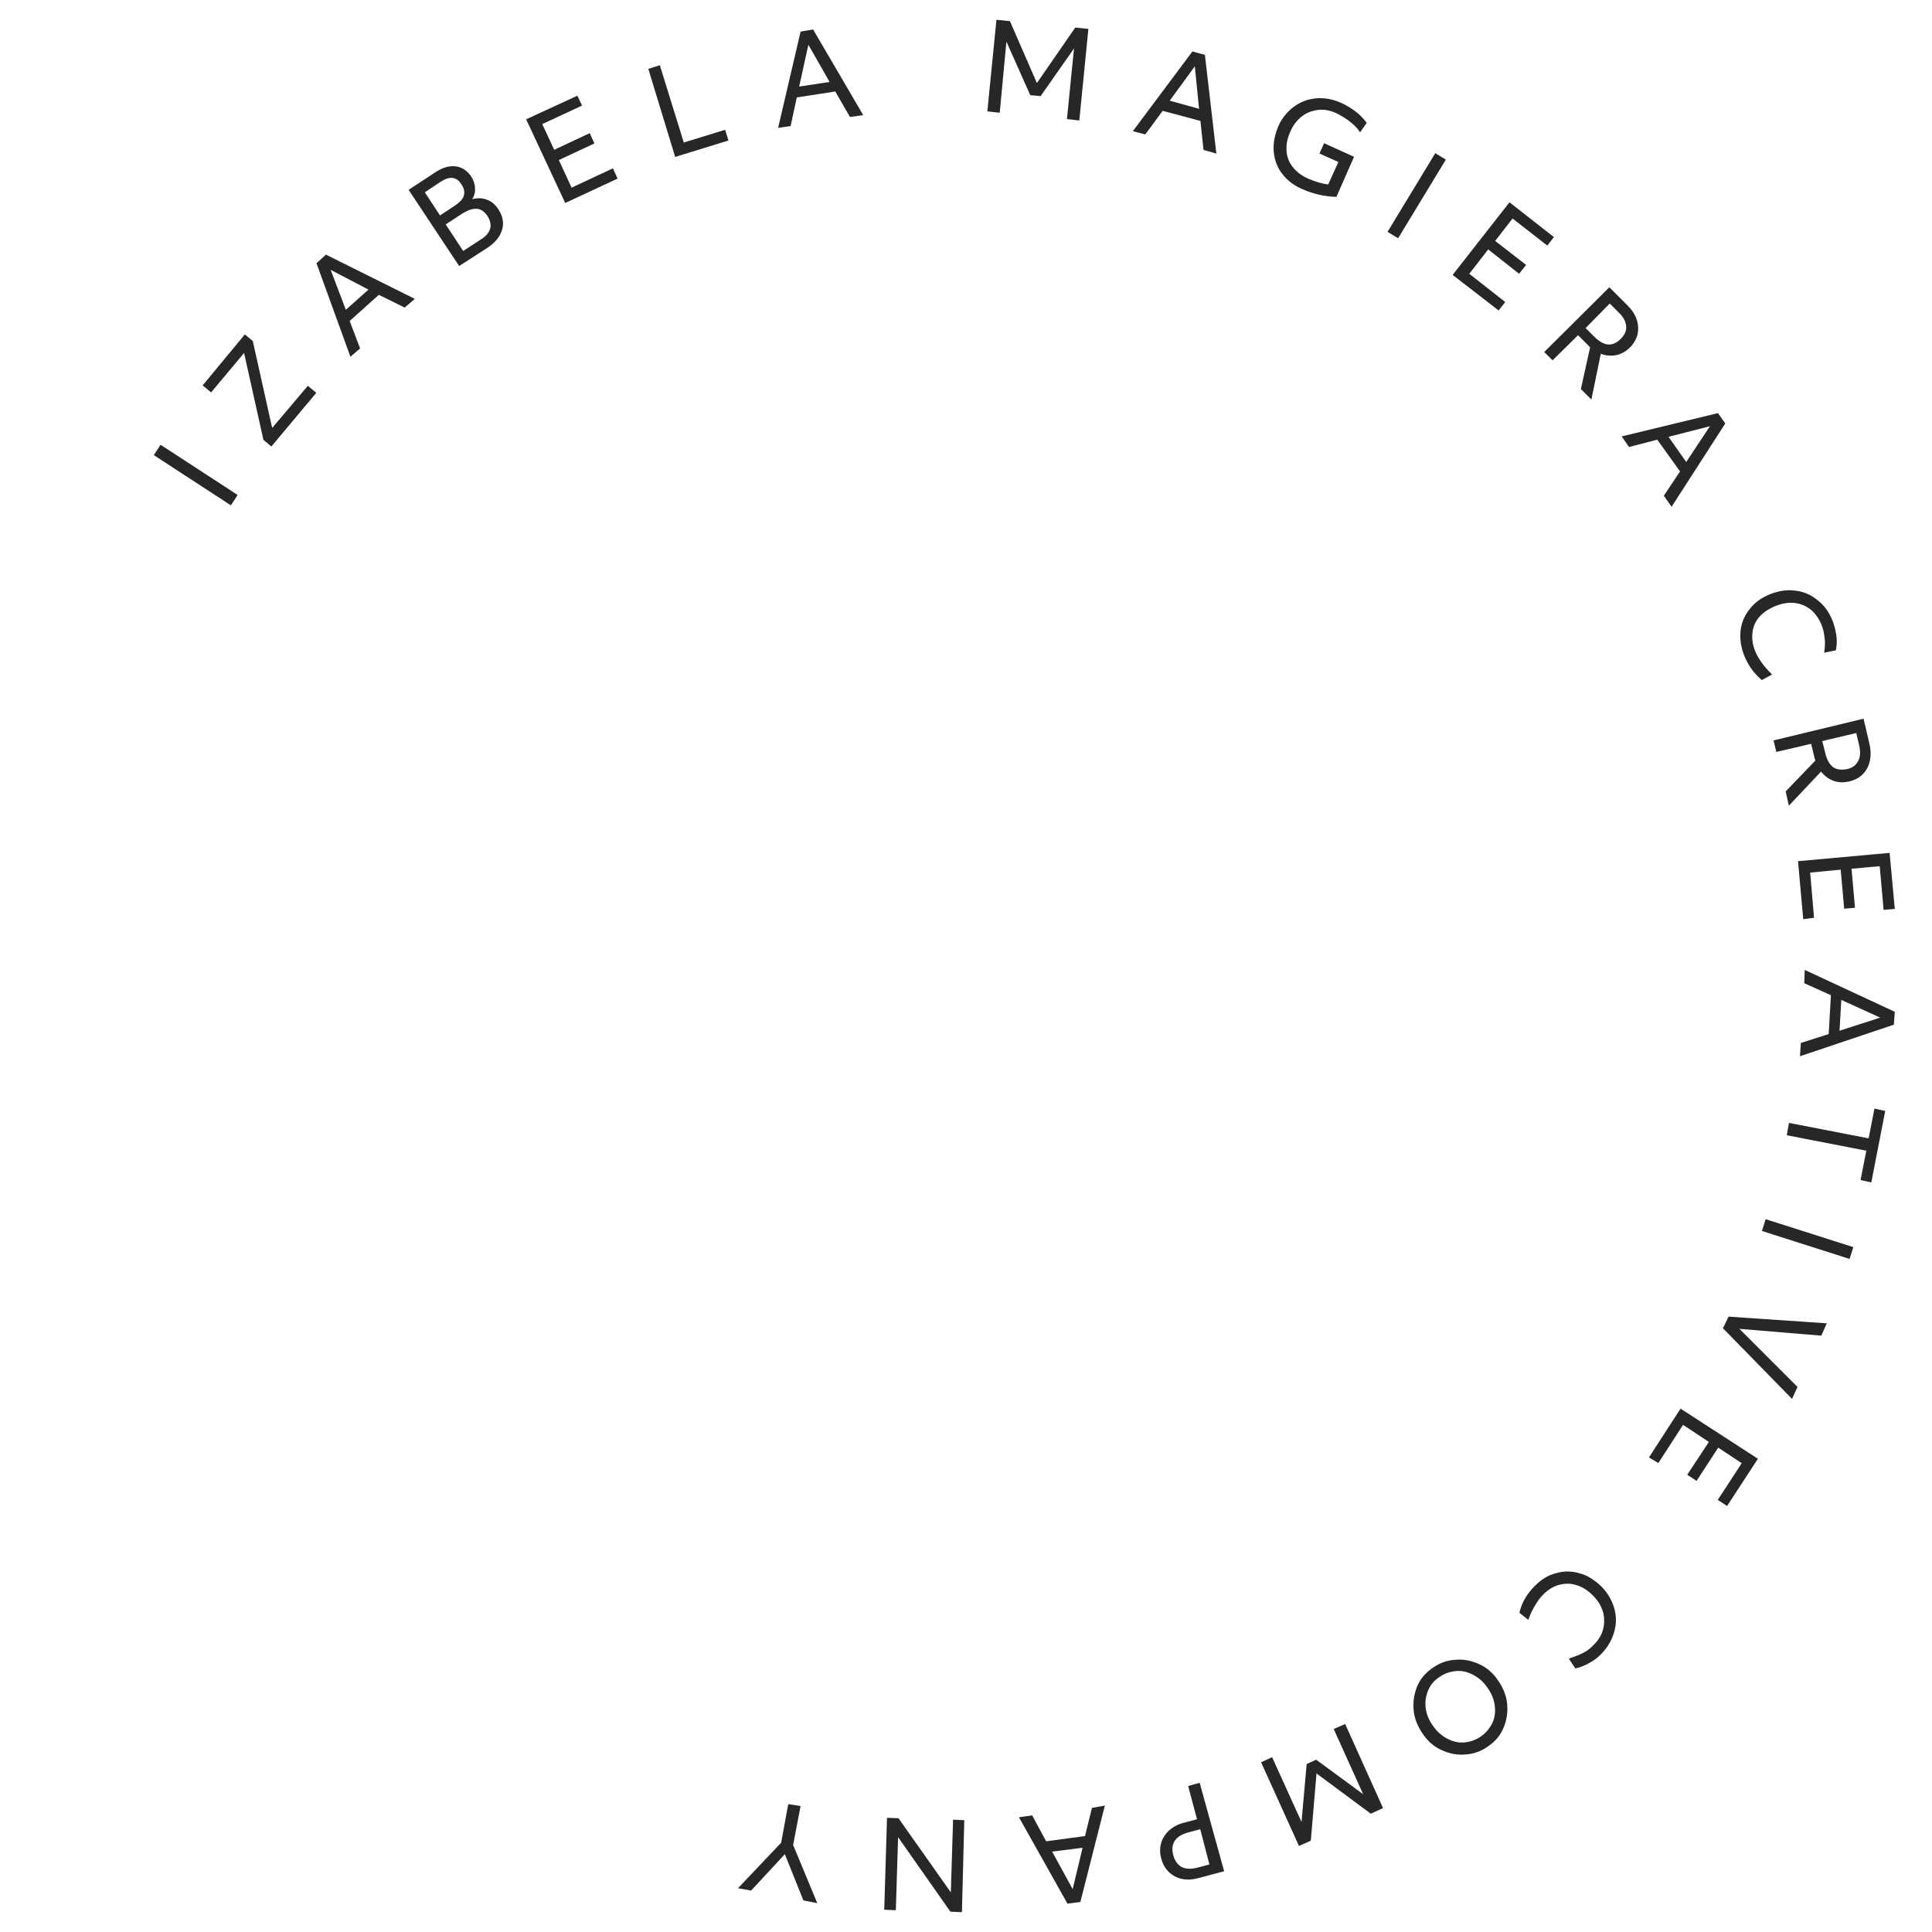 <?xml version="1.0" encoding="utf-8"?>
<!-- Generator: Adobe Illustrator 25.1.0, SVG Export Plug-In . SVG Version: 6.00 Build 0)  -->
<svg version="1.1" id="Layer_1" xmlns="http://www.w3.org/2000/svg" xmlns:xlink="http://www.w3.org/1999/xlink" x="0px" y="0px"
	 viewBox="0 0 500 500" style="enable-background:new 0 0 500 500;" xml:space="preserve">
<style type="text/css">
	.st0{fill:#272727;stroke:#272727;stroke-width:0.5;stroke-miterlimit:10;}
	.st1{fill:#272727;stroke:#272727;stroke-width:0.5;stroke-miterlimit:10;}
	.st2{fill:#272727;stroke:#272727;stroke-width:0.5;stroke-miterlimit:10.001;}
	.st3{fill:none;}
</style>
<g>
	<g>
		
			<rect x="49.3" y="111.3" transform="matrix(0.546 -0.838 0.838 0.546 -80.032 98.258)" class="st0" width="2.7" height="23.3"/>
		<polygon class="st1" points="68.4,113.7 63.3,90.8 54.6,101.2 52.8,99.7 63.4,86.9 65.2,88.4 70.3,111.3 79.7,100.2 81.5,101.7 
			70.2,115.2 		"/>
		<path class="st1" d="M95.8,74.9l-10.7-5.6l4.3,11.3L95.8,74.9z M82.2,68.2l2.2-2l22.5,11.2l-2.2,1.9L98,76l-7.8,7l2.7,7.1
			l-2.1,1.8L82.2,68.2z"/>
		<polygon class="st1" points="136.5,31 149.3,25.1 150.3,27.2 140,32 143.3,39.1 152.5,34.8 153.5,37 144.3,41.3 147.8,48.9 
			158.5,43.9 159.5,46.1 146.4,52.2 		"/>
		<polygon class="st1" points="168.1,18 170.6,17.2 176.8,37.2 187.5,33.9 188.2,36.2 174.9,40.3 		"/>
		<path class="st1" d="M215.1,21.4l-6-10.5l-2.6,11.8L215.1,21.4z M207.4,8.4l2.9-0.5L223,29.6l-2.9,0.4l-3.8-6.6L206,25l-1.6,7.4
			l-2.7,0.4L207.4,8.4z"/>
		<polygon class="st1" points="258.1,5.4 255.8,28.6 258.5,28.9 260.3,9.8 266.8,24.4 269.2,24.6 278.3,11.6 276.4,30.6 279.1,30.9 
			281.4,7.7 278.4,7.4 268.3,22 261.2,5.7 		"/>
		<path class="st1" d="M310.6,28.5l-1.2-12l-7.1,9.7L310.6,28.5z M308.7,13.6l2.9,0.8l2.9,25l-2.8-0.8l-0.8-7.5l-10.1-2.7l-4.5,6.1
			l-2.7-0.7L308.7,13.6z"/>
		
			<rect x="355.1" y="49.5" transform="matrix(0.519 -0.855 0.855 0.519 132.819 337.835)" class="st2" width="23.3" height="2.7"/>
		<polygon class="st1" points="390.7,52.7 401.8,61.4 400.4,63.2 391.4,56.2 386.6,62.4 394.6,68.6 393.1,70.5 385.1,64.2 
			379.9,70.9 389.2,78.2 387.8,80 376.3,71.1 		"/>
		<path class="st1" d="M436.4,120l6.7-10.1l-11.7,3L436.4,120z M444.5,107.2l1.7,2.4l-13.6,21.1l-1.7-2.4l4.2-6.3l-6.1-8.5l-7.3,1.9
			l-1.6-2.3L444.5,107.2z"/>
		<polygon class="st1" points="465.6,223.1 466.9,237.6 469.2,237.3 468.2,225.6 476.6,224.8 477.5,234.9 479.8,234.7 478.9,224.6 
			486.7,223.9 487.7,235.2 490.1,235 488.8,221 		"/>
		<path class="st1" d="M476.3,258.4l11,5l-11.5,3.7L476.3,258.4z M467.2,254.3l6.9,3.1l-0.6,10.4l-7.2,2.3l-0.2,2.9l23.8-8l0.2-3
			l-22.8-10.6L467.2,254.3z"/>
		<polygon class="st1" points="483.8,294.9 485.3,287.2 487.6,287.7 484.1,305.7 481.8,305.2 483.3,297.6 462.7,293.6 463.2,290.9 
					"/>
		
			<rect x="466.3" y="309.1" transform="matrix(0.304 -0.953 0.953 0.304 19.97 668.827)" class="st1" width="2.7" height="23.3"/>
		<polygon class="st1" points="472.4,342.7 471.2,345.4 449.5,343.6 464.9,359 463.7,361.6 446.2,343.7 447.5,341 		"/>
		<polygon class="st1" points="454.6,377.6 446.9,389.4 444.9,388.1 451.1,378.6 444.6,374.3 439,382.9 437,381.6 442.6,373.1 
			435.5,368.4 429.1,378.3 427.1,377.1 435,364.9 		"/>
		<polygon class="st1" points="357.6,467.8 354.8,469.1 340.5,458.5 339,476.2 336.3,477.4 326.7,456.2 329.1,455.1 337,472.5 
			338.4,456.7 340.6,455.7 353.4,465.1 345.5,447.6 348,446.5 		"/>
		<path class="st1" d="M271.9,479l8.6-1.1l-2.8,11.7L271.9,479z M282.8,468.1l-1.8,7.3l-10.4,1.4l-3.6-6.7l-2.9,0.4l12.3,21.9l3-0.4
			l6.2-24.4L282.8,468.1z"/>
		<polygon class="st1" points="229.1,494 231.6,494.1 232.2,474.7 246.1,494.5 248.7,494.6 249.3,471.3 246.9,471.2 246.3,490.5 
			232.4,470.8 229.8,470.7 		"/>
		<polygon class="st1" points="202.4,477 191.5,488.5 194.3,489 203.2,479.4 208.1,491.6 211.1,492.2 205,477.5 206.9,467.6 
			204.2,467.2 		"/>
		<path class="st1" d="M310.8,473.1l-3.4,0.9c-1.7,0.5-2.9,1.2-3.6,2.3c-0.7,1.1-0.8,2.3-0.4,3.9c0.4,1.5,1.2,2.6,2.3,3.2
			c1.1,0.6,2.6,0.6,4.2,0.2l3.4-0.9L310.8,473.1z M316.5,484.1l-6.4,1.7c-2.2,0.6-4.2,0.5-5.9-0.4c-1.7-0.9-2.9-2.4-3.4-4.4
			c-0.4-1.3-0.4-2.6-0.1-3.8c0.3-1.2,1-2.3,1.9-3.2c1-0.9,2.2-1.6,3.7-2l3.8-1l-2.3-8.6l2.5-0.7L316.5,484.1z"/>
		<path class="st1" d="M397.4,410.6c1.6-1.6,3.3-2.7,5.3-3.2c2-0.6,4-0.6,6,0c2,0.5,3.8,1.7,5.5,3.3c1.6,1.6,2.7,3.5,3.3,5.5
			c0.6,2,0.6,4.1,0,6.1c-0.6,2.1-1.7,4-3.4,5.7c-0.8,0.8-1.8,1.6-3,2.2c-1.2,0.7-2.3,1.1-3.3,1.3l-1.4-2.1c1.4-0.5,2.7-1,3.6-1.5
			c1-0.5,1.8-1.2,2.6-2c1.2-1.2,2.1-2.6,2.5-4.1s0.4-3.1,0-4.7c-0.5-1.6-1.3-3-2.7-4.4c-1.3-1.3-2.7-2.2-4.3-2.7
			c-1.5-0.5-3-0.5-4.6-0.1s-3,1.3-4.3,2.6c-0.8,0.8-1.5,1.7-2.1,2.8c-0.7,1.1-1.2,2.2-1.7,3.5l-1.9-1.5
			C394.1,414.7,395.5,412.5,397.4,410.6"/>
		<path class="st1" d="M372.4,433.8c-1.4,0.9-2.4,2.1-3,3.5s-0.9,3-0.7,4.6c0.2,1.7,0.8,3.3,1.9,4.8c1,1.5,2.2,2.6,3.7,3.4
			c1.4,0.8,3,1.2,4.5,1.1c1.6-0.1,3.1-0.6,4.6-1.6c1.3-0.9,2.3-2.1,3-3.5s0.9-3,0.7-4.6c-0.2-1.7-0.8-3.3-1.9-4.8
			c-1-1.5-2.2-2.6-3.7-3.4c-1.4-0.8-3-1.2-4.5-1.1C375.4,432.3,373.8,432.8,372.4,433.8 M371,431.8c1.7-1.2,3.6-1.9,5.7-2
			c2-0.2,4,0.2,6,1.1s3.6,2.3,4.9,4.3c1.2,1.8,2,3.7,2.2,5.8c0.2,2.1-0.1,4.1-0.9,6c-0.8,2-2.2,3.6-4,4.8c-1.7,1.2-3.6,1.9-5.7,2
			c-2,0.2-4-0.2-6-1.1s-3.6-2.3-4.9-4.3c-1.2-1.8-2-3.7-2.2-5.8c-0.2-2.1,0.1-4.1,0.9-6.1C367.8,434.6,369.2,433,371,431.8"/>
		<path class="st1" d="M451.6,169.5c-0.8-2.1-1.1-4.1-0.9-6.2c0.2-2,1-3.9,2.3-5.5c1.3-1.7,3-2.9,5.2-3.8c2.1-0.8,4.2-1.2,6.3-0.9
			c2.1,0.2,4,1,5.7,2.4c1.7,1.3,3,3.1,3.9,5.4c0.4,1.1,0.7,2.3,0.9,3.6c0.2,1.3,0.1,2.5-0.1,3.6l-2.5,0.5c0.2-1.5,0.2-2.8,0-3.9
			c-0.1-1.1-0.4-2.2-0.8-3.2c-0.7-1.6-1.6-2.9-2.8-3.9c-1.2-1-2.7-1.6-4.3-1.8c-1.6-0.2-3.3,0.1-5.1,0.8c-1.7,0.7-3.1,1.6-4.2,2.8
			s-1.7,2.6-1.9,4.2c-0.2,1.6,0,3.3,0.7,5c0.4,1,1,2,1.7,3s1.6,2,2.5,2.9l-2.2,1.2C454.1,174.1,452.6,172,451.6,169.5"/>
		<path class="st1" d="M471.3,191.6l0.8,3.2c0.4,1.8,1.1,3.1,2.1,3.9c1,0.7,2.2,0.9,3.8,0.6c1.5-0.3,2.5-1.1,3.1-2.2
			c0.6-1.1,0.7-2.5,0.3-4.2l-0.8-3.5L471.3,191.6z M482.1,186.3l1.5,6.4c0.5,2.3,0.3,4.3-0.6,6s-2.4,2.8-4.5,3.3
			c-1.4,0.3-2.7,0.3-4-0.2s-2.3-1.3-3.2-2.5l-8.2,8.7l-0.7-3.1l7.7-8c0-0.1-0.2-0.5-0.3-1l-0.9-3.7l-9,2.1l-0.6-2.5L482.1,186.3z"/>
		<path class="st1" d="M410,84.9l2.3,2.3c1.3,1.3,2.6,2.1,3.8,2.2c1.2,0.1,2.4-0.4,3.5-1.5s1.6-2.2,1.5-3.5c-0.1-1.2-0.7-2.5-2-3.7
			l-2.5-2.5L410,84.9z M416.5,74.7l4.6,4.6c1.7,1.7,2.5,3.5,2.6,5.4s-0.6,3.6-2.1,5.1c-1,1-2.2,1.6-3.5,1.9c-1.3,0.2-2.7,0.1-4-0.5
			l-2.4,11.7l-2.3-2.3l2.4-10.8c-0.1-0.1-0.3-0.3-0.7-0.7l-2.7-2.7l-6.6,6.5l-1.8-1.8L416.5,74.7z"/>
		<path class="st1" d="M337.1,48.7c-2.1-0.9-3.8-2.2-5-3.8c-1.3-1.6-2-3.5-2.2-5.6s0.2-4.2,1.1-6.4c0.9-2.1,2.2-3.7,3.9-5
			c1.7-1.3,3.6-2,5.7-2.2s4.3,0.2,6.5,1.2c1.3,0.6,2.4,1.3,3.5,2.1c1.1,0.8,2,1.8,2.8,2.8l-1.4,2c-0.7-1-1.6-1.8-2.7-2.7
			c-1.1-0.8-2.2-1.5-3.5-2.1c-1.6-0.7-3.2-1-4.7-0.8c-1.6,0.2-3,0.7-4.3,1.7s-2.4,2.4-3.1,4.1c-0.8,1.7-1.1,3.4-1,5s0.6,3,1.6,4.3
			s2.3,2.3,4,3.1c1.9,0.8,3.7,1.4,5.6,1.6l2.8-6.2l-4.9-2.2l1-2.2l7.3,3.3l-4.4,10C342.7,50.6,339.8,49.9,337.1,48.7"/>
		<path class="st1" d="M119.8,65.3l4.9-3.2c1.3-0.8,2.1-1.8,2.4-2.9c0.3-1.1,0-2.2-0.7-3.4c-0.8-1.2-1.8-1.9-2.9-2
			c-1.2-0.1-2.4,0.3-3.9,1.2l-4.6,3L119.8,65.3z M113.8,56.1l4.1-2.7c1.3-0.9,2.2-1.8,2.4-2.8c0.3-1,0-2.1-0.8-3.2
			c-0.6-1-1.5-1.5-2.4-1.6c-1-0.1-2.1,0.3-3.3,1.1l-4.2,2.8L113.8,56.1z M106.1,49.2l6.7-4.4c1.8-1.2,3.5-1.7,5.1-1.5
			s2.9,1.1,3.9,2.6c0.6,1,0.9,2,0.9,3.1s-0.4,2.1-1.1,3c1.4-0.5,2.7-0.6,4-0.2c1.3,0.4,2.3,1.2,3.1,2.4c1.2,1.8,1.5,3.5,1,5.2
			s-1.8,3.3-3.8,4.6l-7,4.5L106.1,49.2z"/>
	</g>
	<path class="st3" d="M245.8,21C125.4,21,24.3,115.1,17.2,236.6C10,362.7,106.5,471.1,232.6,478.4c125.9,7.4,234.6-89.3,241.8-215.3
		S385.1,28.5,259.1,21.3C254.6,21.1,250.2,21,245.8,21 M246,485.9c-4.6,0-9.2-0.1-13.7-0.4c-129.9-7.5-229.5-119.4-222-249.2
		c7.5-129.9,119.3-229.5,249.2-222s229.5,119.4,222,249.3C474.3,388.8,369.9,485.9,246,485.9"/>
</g>
</svg>
